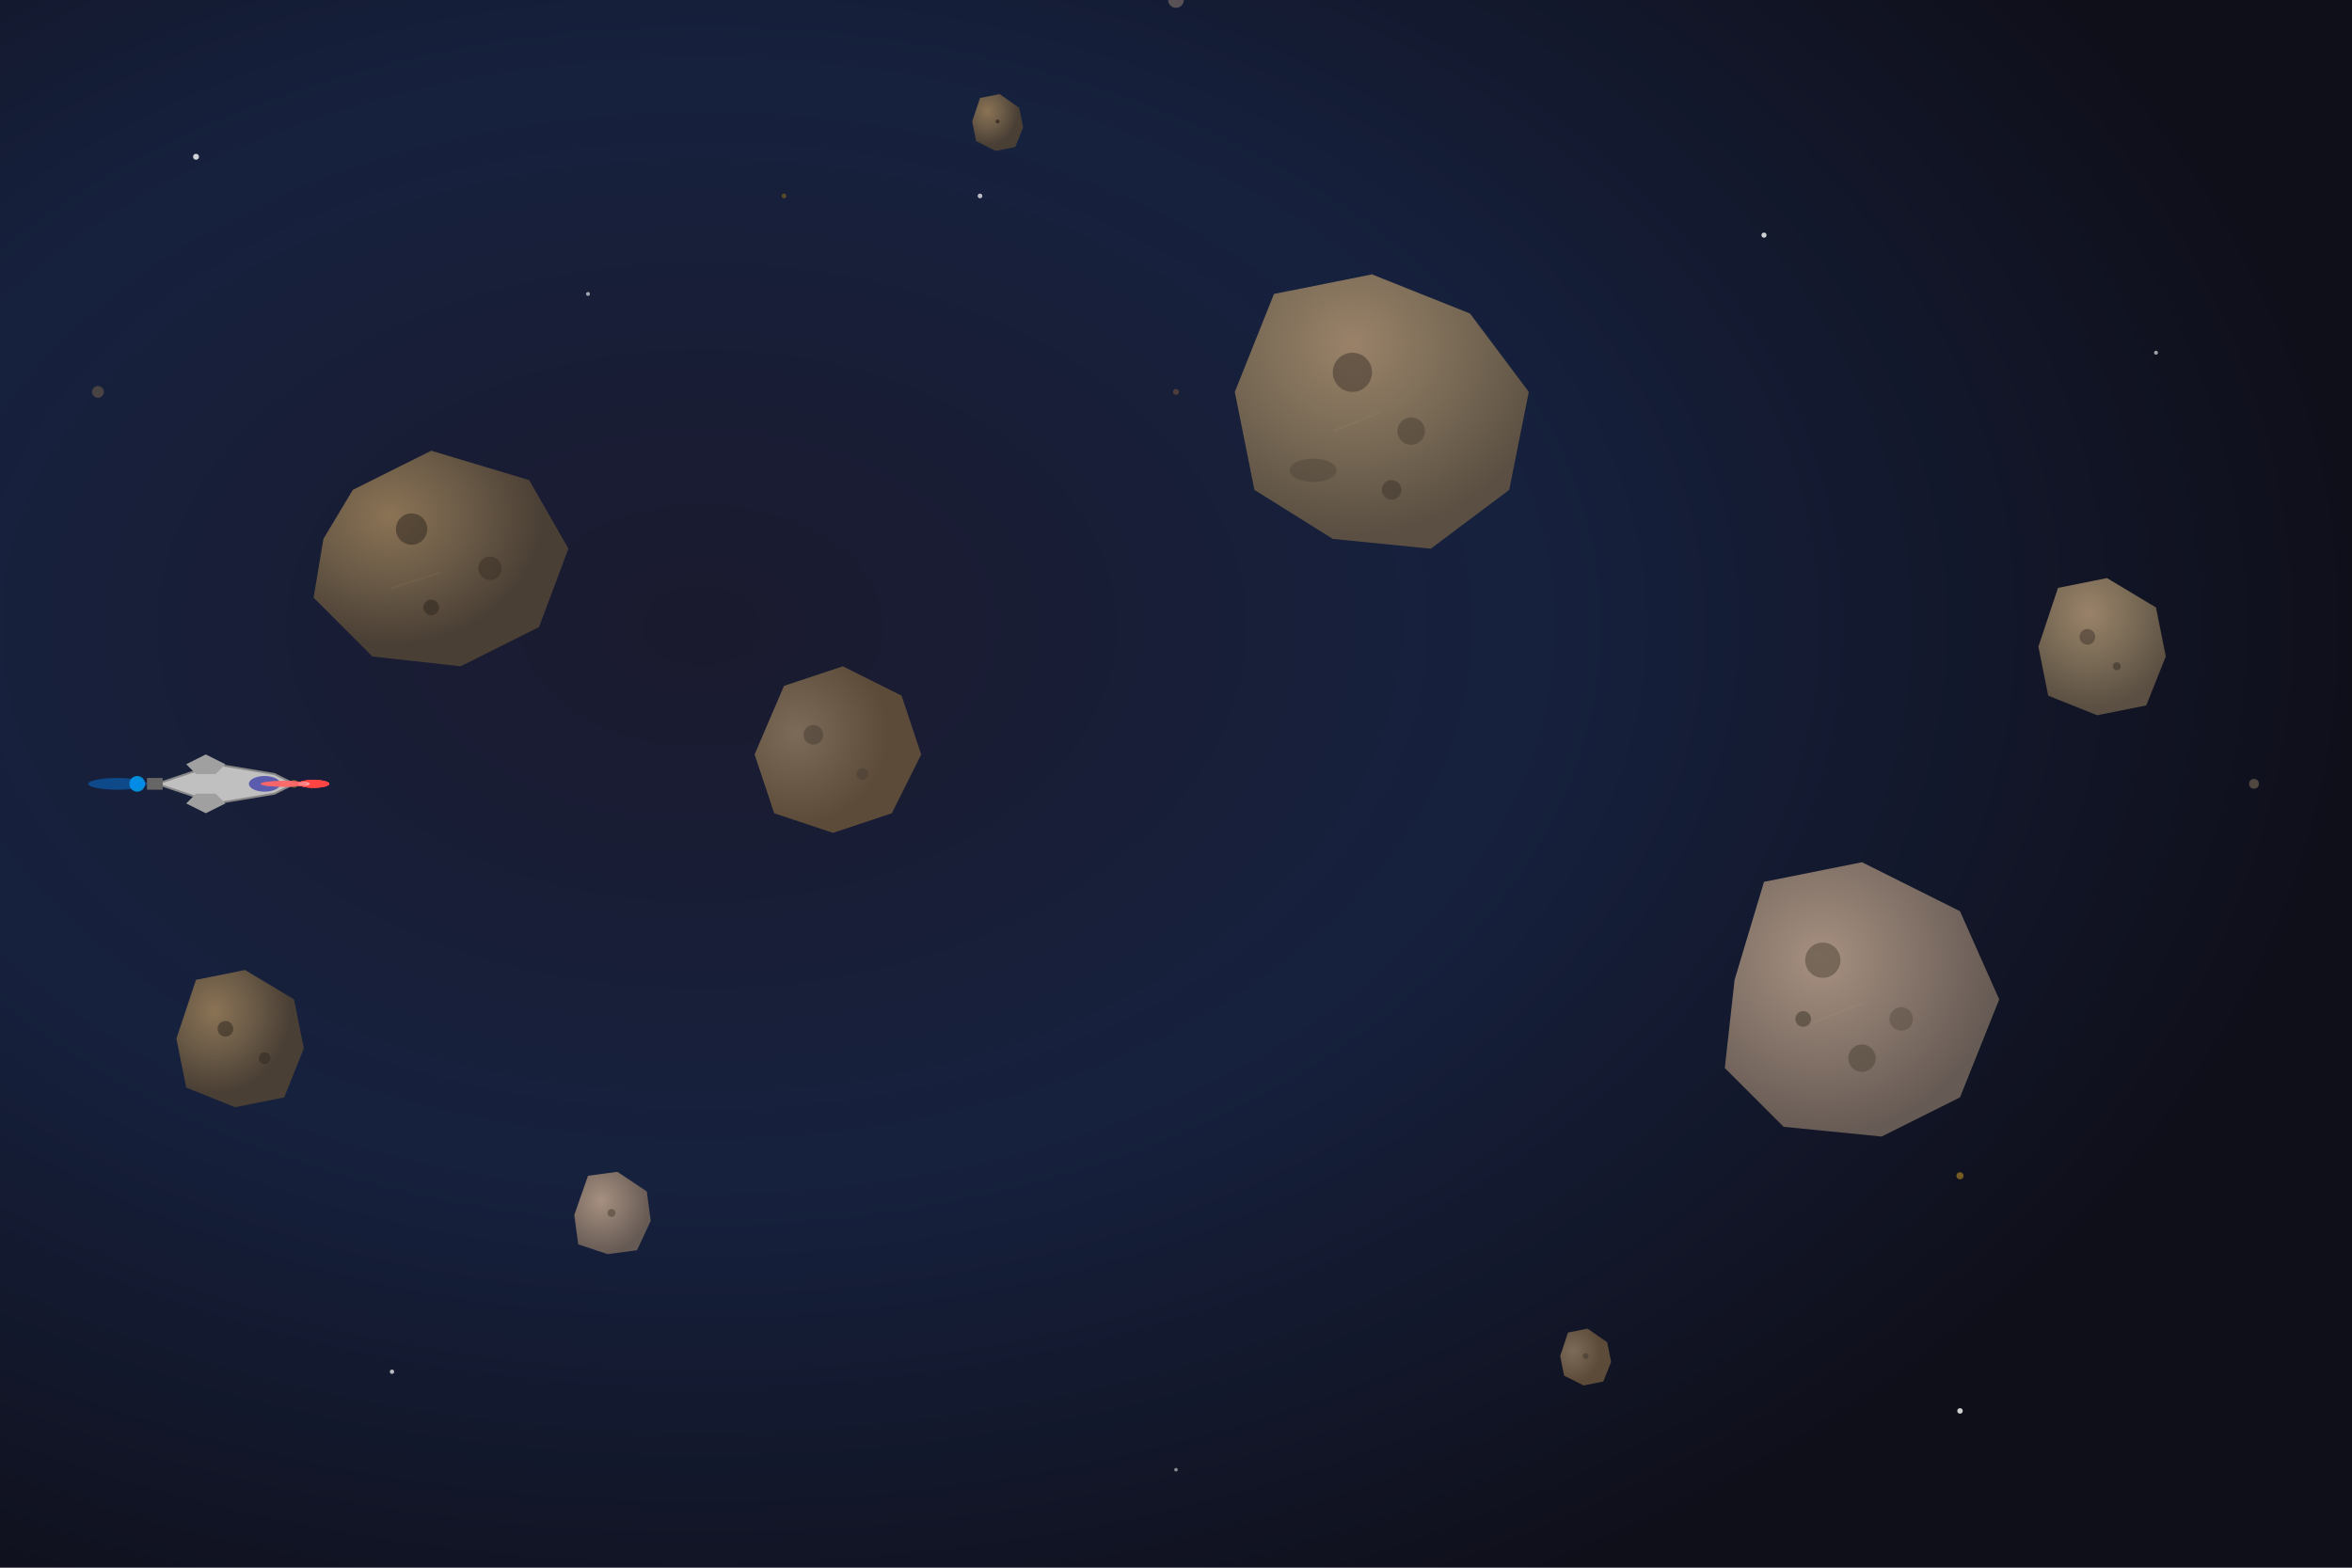 <svg viewBox="0 0 1200 800" xmlns="http://www.w3.org/2000/svg">
  <defs>
    <!-- Space background gradient -->
    <radialGradient id="spaceBg" cx="30%" cy="40%" r="70%">
      <stop offset="0%" style="stop-color:#1a1a2e"/>
      <stop offset="50%" style="stop-color:#16213e"/>
      <stop offset="100%" style="stop-color:#0f0f1a"/>
    </radialGradient>
    
    <!-- Asteroid gradients -->
    <radialGradient id="asteroidGrad1" cx="30%" cy="30%" r="60%">
      <stop offset="0%" style="stop-color:#8b7355"/>
      <stop offset="50%" style="stop-color:#6b5b47"/>
      <stop offset="100%" style="stop-color:#4a3f35"/>
    </radialGradient>
    
    <radialGradient id="asteroidGrad2" cx="40%" cy="25%" r="70%">
      <stop offset="0%" style="stop-color:#9a8269"/>
      <stop offset="50%" style="stop-color:#7a6b56"/>
      <stop offset="100%" style="stop-color:#5a4f42"/>
    </radialGradient>
    
    <radialGradient id="asteroidGrad3" cx="35%" cy="35%" r="65%">
      <stop offset="0%" style="stop-color:#a69080"/>
      <stop offset="50%" style="stop-color:#86756a"/>
      <stop offset="100%" style="stop-color:#665a54"/>
    </radialGradient>
    
    <radialGradient id="asteroidGrad4" cx="25%" cy="40%" r="55%">
      <stop offset="0%" style="stop-color:#7d6b5a"/>
      <stop offset="50%" style="stop-color:#6d5b4a"/>
      <stop offset="100%" style="stop-color:#5d4b3a"/>
    </radialGradient>
    
    <!-- Glow effect for cosmic dust -->
    <filter id="cosmicGlow">
      <feGaussianBlur stdDeviation="3" result="coloredBlur"/>
      <feMerge> 
        <feMergeNode in="coloredBlur"/>
        <feMergeNode in="SourceGraphic"/>
      </feMerge>
    </filter>
    
    <!-- Asteroid shadow filter -->
    <filter id="asteroidShadow">
      <feGaussianBlur stdDeviation="2" result="coloredBlur"/>
      <feMerge> 
        <feMergeNode in="coloredBlur"/>
        <feMergeNode in="SourceGraphic"/>
      </feMerge>
    </filter>
  </defs>
  
  <!-- Space background -->
  <rect width="1200" height="800" fill="url(#spaceBg)"/>
  
  <!-- Stars -->
  <g class="stars">
    <circle cx="100" cy="80" r="1.5" fill="#ffffff" opacity="0.8">
      <animate attributeName="opacity" values="0.8;0.3;0.8" dur="4s" repeatCount="indefinite"/>
    </circle>
    <circle cx="300" cy="150" r="1" fill="#ffffff" opacity="0.6">
      <animate attributeName="opacity" values="0.6;0.2;0.6" dur="6s" repeatCount="indefinite"/>
    </circle>
    <circle cx="500" cy="100" r="1.2" fill="#ffffff" opacity="0.7">
      <animate attributeName="opacity" values="0.7;0.3;0.7" dur="5s" repeatCount="indefinite"/>
    </circle>
    <circle cx="700" cy="200" r="0.8" fill="#ffffff" opacity="0.5">
      <animate attributeName="opacity" values="0.5;0.1;0.5" dur="7s" repeatCount="indefinite"/>
    </circle>
    <circle cx="900" cy="120" r="1.3" fill="#ffffff" opacity="0.8">
      <animate attributeName="opacity" values="0.8;0.4;0.8" dur="3s" repeatCount="indefinite"/>
    </circle>
    <circle cx="1100" cy="180" r="1" fill="#ffffff" opacity="0.6">
      <animate attributeName="opacity" values="0.6;0.2;0.6" dur="8s" repeatCount="indefinite"/>
    </circle>
    <circle cx="200" cy="700" r="1.1" fill="#ffffff" opacity="0.7">
      <animate attributeName="opacity" values="0.7;0.3;0.7" dur="4.5s" repeatCount="indefinite"/>
    </circle>
    <circle cx="600" cy="750" r="0.9" fill="#ffffff" opacity="0.5">
      <animate attributeName="opacity" values="0.5;0.1;0.5" dur="6.5s" repeatCount="indefinite"/>
    </circle>
    <circle cx="1000" cy="720" r="1.4" fill="#ffffff" opacity="0.8">
      <animate attributeName="opacity" values="0.8;0.4;0.8" dur="3.5s" repeatCount="indefinite"/>
    </circle>
  </g>
  
  <!-- Large Asteroids -->
  <g class="large-asteroids">
    <!-- Asteroid 1 -->
    <g class="asteroid-1">
      <polygon points="180,250 220,230 270,245 290,280 275,320 235,340 190,335 160,305 165,275" 
               fill="url(#asteroidGrad1)" filter="url(#asteroidShadow)"/>
      <!-- Surface details -->
      <circle cx="210" cy="270" r="8" fill="#3a2f25" opacity="0.6"/>
      <circle cx="250" cy="290" r="6" fill="#3a2f25" opacity="0.5"/>
      <circle cx="220" cy="310" r="4" fill="#3a2f25" opacity="0.7"/>
      <animateTransform attributeName="transform" type="rotate" values="0 225 292; 360 225 292" dur="30s" repeatCount="indefinite"/>
      <animateTransform attributeName="transform" type="translate" values="0,0; 50,-30; 100,20; 150,-10; 200,30" dur="60s" repeatCount="indefinite" additive="sum"/>
    </g>
    
    <!-- Asteroid 2 -->
    <g class="asteroid-2">
      <polygon points="650,150 700,140 750,160 780,200 770,250 730,280 680,275 640,250 630,200" 
               fill="url(#asteroidGrad2)" filter="url(#asteroidShadow)"/>
      <!-- Surface details -->
      <circle cx="690" cy="190" r="10" fill="#4a3f35" opacity="0.6"/>
      <circle cx="720" cy="220" r="7" fill="#4a3f35" opacity="0.5"/>
      <circle cx="710" cy="250" r="5" fill="#4a3f35" opacity="0.7"/>
      <ellipse cx="670" cy="240" rx="12" ry="6" fill="#4a3f35" opacity="0.4"/>
      <animateTransform attributeName="transform" type="rotate" values="360 705 210; 0 705 210" dur="25s" repeatCount="indefinite"/>
      <animateTransform attributeName="transform" type="translate" values="0,0; -80,40; -160,-20; -240,60; -320,0" dur="80s" repeatCount="indefinite" additive="sum"/>
    </g>
    
    <!-- Asteroid 3 -->
    <g class="asteroid-3">
      <polygon points="900,450 950,440 1000,465 1020,510 1000,560 960,580 910,575 880,545 885,500" 
               fill="url(#asteroidGrad3)" filter="url(#asteroidShadow)"/>
      <!-- Surface details -->
      <circle cx="930" cy="490" r="9" fill="#5a4f42" opacity="0.6"/>
      <circle cx="970" cy="520" r="6" fill="#5a4f42" opacity="0.5"/>
      <circle cx="950" cy="540" r="7" fill="#5a4f42" opacity="0.7"/>
      <circle cx="920" cy="520" r="4" fill="#5a4f42" opacity="0.8"/>
      <animateTransform attributeName="transform" type="rotate" values="0 950 512; 360 950 512" dur="35s" repeatCount="indefinite"/>
      <animateTransform attributeName="transform" type="translate" values="0,0; 60,80; 120,-40; 180,100; 240,20" dur="70s" repeatCount="indefinite" additive="sum"/>
    </g>
  </g>
  
  <!-- Medium Asteroids -->
  <g class="medium-asteroids">
    <!-- Asteroid 4 -->
    <g class="asteroid-4">
      <polygon points="400,350 430,340 460,355 470,385 455,415 425,425 395,415 385,385" 
               fill="url(#asteroidGrad4)" filter="url(#asteroidShadow)"/>
      <circle cx="415" cy="375" r="5" fill="#4d4237" opacity="0.6"/>
      <circle cx="440" cy="395" r="3" fill="#4d4237" opacity="0.7"/>
      <animateTransform attributeName="transform" type="rotate" values="0 427 382; 360 427 382" dur="20s" repeatCount="indefinite"/>
      <animateTransform attributeName="transform" type="translate" values="0,0; -100,50; -200,-30; -300,70; -400,10" dur="90s" repeatCount="indefinite" additive="sum"/>
    </g>
    
    <!-- Asteroid 5 -->
    <g class="asteroid-5">
      <polygon points="100,500 125,495 150,510 155,535 145,560 120,565 95,555 90,530" 
               fill="url(#asteroidGrad1)" filter="url(#asteroidShadow)"/>
      <circle cx="115" cy="525" r="4" fill="#3a2f25" opacity="0.6"/>
      <circle cx="135" cy="540" r="3" fill="#3a2f25" opacity="0.7"/>
      <animateTransform attributeName="transform" type="rotate" values="360 122 530; 0 122 530" dur="15s" repeatCount="indefinite"/>
      <animateTransform attributeName="transform" type="translate" values="0,0; 150,-60; 300,40; 450,-80; 600,20" dur="100s" repeatCount="indefinite" additive="sum"/>
    </g>
    
    <!-- Asteroid 6 -->
    <g class="asteroid-6">
      <polygon points="1050,300 1075,295 1100,310 1105,335 1095,360 1070,365 1045,355 1040,330" 
               fill="url(#asteroidGrad2)" filter="url(#asteroidShadow)"/>
      <circle cx="1065" cy="325" r="4" fill="#4a3f35" opacity="0.6"/>
      <circle cx="1080" cy="340" r="2" fill="#4a3f35" opacity="0.8"/>
      <animateTransform attributeName="transform" type="rotate" values="0 1072 330; 360 1072 330" dur="18s" repeatCount="indefinite"/>
      <animateTransform attributeName="transform" type="translate" values="0,0; -120,80; -240,-40; -360,60; -480,0" dur="85s" repeatCount="indefinite" additive="sum"/>
    </g>
  </g>
  
  <!-- Small Asteroids and Debris -->
  <g class="small-asteroids">
    <!-- Small asteroid 1 -->
    <g class="small-ast-1">
      <polygon points="300,600 315,598 330,608 332,623 325,638 310,640 295,635 293,620" 
               fill="url(#asteroidGrad3)"/>
      <circle cx="312" cy="619" r="2" fill="#5a4f42" opacity="0.7"/>
      <animateTransform attributeName="transform" type="rotate" values="0 312 619; 360 312 619" dur="12s" repeatCount="indefinite"/>
      <animateTransform attributeName="transform" type="translate" values="0,0; 200,-100; 400,50; 600,-75; 800,25" dur="110s" repeatCount="indefinite" additive="sum"/>
    </g>
    
    <!-- Small asteroid 2 -->
    <g class="small-ast-2">
      <polygon points="800,680 810,678 820,685 822,695 818,705 808,707 798,702 796,692" 
               fill="url(#asteroidGrad4)"/>
      <circle cx="809" cy="692" r="1.5" fill="#4d4237" opacity="0.8"/>
      <animateTransform attributeName="transform" type="rotate" values="360 809 692; 0 809 692" dur="10s" repeatCount="indefinite"/>
      <animateTransform attributeName="transform" type="translate" values="0,0; -150,60; -300,-80; -450,40; -600,-20" dur="95s" repeatCount="indefinite" additive="sum"/>
    </g>
    
    <!-- Small asteroid 3 -->
    <g class="small-ast-3">
      <polygon points="500,50 510,48 520,55 522,65 518,75 508,77 498,72 496,62" 
               fill="url(#asteroidGrad1)"/>
      <circle cx="509" cy="62" r="1" fill="#3a2f25" opacity="0.9"/>
      <animateTransform attributeName="transform" type="rotate" values="0 509 62; 360 509 62" dur="8s" repeatCount="indefinite"/>
      <animateTransform attributeName="transform" type="translate" values="0,0; 100,150; 200,-100; 300,200; 400,-50" dur="120s" repeatCount="indefinite" additive="sum"/>
    </g>
  </g>
  
  <!-- Cosmic Dust and Particles -->
  <g class="cosmic-dust">
    <circle cx="150" cy="400" r="2" fill="#d4af37" opacity="0.4" filter="url(#cosmicGlow)">
      <animateTransform attributeName="transform" type="translate" values="0,0; 800,-200; 1600,100" dur="50s" repeatCount="indefinite"/>
      <animate attributeName="opacity" values="0;0.4;0" dur="50s" repeatCount="indefinite"/>
    </circle>
    
    <circle cx="600" cy="200" r="1.5" fill="#cd853f" opacity="0.3" filter="url(#cosmicGlow)">
      <animateTransform attributeName="transform" type="translate" values="0,0; -500,300; -1000,-100" dur="60s" repeatCount="indefinite"/>
      <animate attributeName="opacity" values="0;0.3;0" dur="60s" repeatCount="indefinite"/>
    </circle>
    
    <circle cx="1000" cy="600" r="1.8" fill="#daa520" opacity="0.5" filter="url(#cosmicGlow)">
      <animateTransform attributeName="transform" type="translate" values="0,0; -600,-400; -1200,200" dur="45s" repeatCount="indefinite"/>
      <animate attributeName="opacity" values="0;0.5;0" dur="45s" repeatCount="indefinite"/>
    </circle>
    
    <circle cx="400" cy="100" r="1.2" fill="#b8860b" opacity="0.4" filter="url(#cosmicGlow)">
      <animateTransform attributeName="transform" type="translate" values="0,0; 300,500; 600,-200" dur="55s" repeatCount="indefinite"/>
      <animate attributeName="opacity" values="0;0.4;0" dur="55s" repeatCount="indefinite"/>
    </circle>
  </g>
  
  <!-- Distant Asteroids (smaller, for depth) -->
  <g class="distant-asteroids" opacity="0.6">
    <circle cx="50" cy="200" r="3" fill="#6b5b47">
      <animateTransform attributeName="transform" type="translate" values="0,0; 1200,100; 2400,-50" dur="150s" repeatCount="indefinite"/>
      <animate attributeName="opacity" values="0;0.6;0" dur="150s" repeatCount="indefinite"/>
    </circle>
    
    <circle cx="1150" cy="400" r="2.5" fill="#7a6b56">
      <animateTransform attributeName="transform" type="translate" values="0,0; -1200,150; -2400,-100" dur="140s" repeatCount="indefinite"/>
      <animate attributeName="opacity" values="0;0.6;0" dur="140s" repeatCount="indefinite"/>
    </circle>
    
    <circle cx="600" cy="0" r="4" fill="#86756a">
      <animateTransform attributeName="transform" type="translate" values="0,0; 200,800; 400,-200" dur="160s" repeatCount="indefinite"/>
      <animate attributeName="opacity" values="0;0.6;0" dur="160s" repeatCount="indefinite"/>
    </circle>
  </g>
  
  <!-- Asteroid trails -->
  <g class="trails" opacity="0.2">
    <line x1="225" y1="292" x2="200" y2="300" stroke="#8b7355" stroke-width="1">
      <animateTransform attributeName="transform" type="translate" values="0,0; 50,-30; 100,20; 150,-10; 200,30" dur="60s" repeatCount="indefinite"/>
    </line>
    
    <line x1="705" y1="210" x2="680" y2="220" stroke="#9a8269" stroke-width="1">
      <animateTransform attributeName="transform" type="translate" values="0,0; -80,40; -160,-20; -240,60; -320,0" dur="80s" repeatCount="indefinite"/>
    </line>
    
    <line x1="950" y1="512" x2="925" y2="522" stroke="#a69080" stroke-width="1">
      <animateTransform attributeName="transform" type="translate" values="0,0; 60,80; 120,-40; 180,100; 240,20" dur="70s" repeatCount="indefinite"/>
    </line>
  </g>
  
  <!-- Spaceship -->
  <g class="spaceship">
    <g class="ship-body">
      <!-- Main hull -->
      <polygon points="80,400 110,390 140,395 150,400 140,405 110,410 80,400" 
               fill="#c0c0c0" stroke="#888888" stroke-width="1" filter="url(#asteroidShadow)"/>
      
      <!-- Cockpit -->
      <ellipse cx="135" cy="400" rx="8" ry="4" fill="#4444aa" opacity="0.8"/>
      
      <!-- Wings -->
      <polygon points="95,390 105,385 115,390 110,395 100,395" fill="#a0a0a0"/>
      <polygon points="95,410 105,415 115,410 110,405 100,405" fill="#a0a0a0"/>
      
      <!-- Engine details -->
      <rect x="75" y="397" width="8" height="6" fill="#666666"/>
      
      <!-- Engine glow -->
      <circle cx="70" cy="400" r="4" fill="#00aaff" opacity="0.8" filter="url(#cosmicGlow)">
        <animate attributeName="r" values="4;7;4" dur="0.3s" repeatCount="indefinite"/>
        <animate attributeName="opacity" values="0.8;0.4;0.8" dur="0.3s" repeatCount="indefinite"/>
      </circle>
      
      <!-- Engine trail -->
      <ellipse cx="60" cy="400" rx="15" ry="3" fill="#0088ff" opacity="0.4">
        <animate attributeName="rx" values="15;25;15" dur="0.5s" repeatCount="indefinite"/>
        <animate attributeName="opacity" values="0.4;0.1;0.4" dur="0.5s" repeatCount="indefinite"/>
      </ellipse>
      
      <animateTransform attributeName="transform" type="translate" 
                        values="0,0; 80,-50; 160,30; 240,-40; 320,20; 400,-30; 480,40; 560,-20; 640,10; 720,-25; 800,35" 
                        dur="40s" repeatCount="indefinite"/>
      <animateTransform attributeName="transform" type="rotate" 
                        values="0 115 400; 5 115 400; -3 115 400; 7 115 400; -2 115 400; 4 115 400; 0 115 400" 
                        dur="8s" repeatCount="indefinite" additive="sum"/>
    </g>
  </g>
  
  <!-- Missiles -->
  <g class="missiles">
    <!-- Missile 1 -->
    <g class="missile-1">
      <ellipse cx="160" cy="400" rx="8" ry="2" fill="#ff4444" filter="url(#cosmicGlow)"/>
      <ellipse cx="155" cy="400" rx="3" ry="1" fill="#ffaaaa"/>
      <!-- Missile trail -->
      <ellipse cx="145" cy="400" rx="12" ry="1.5" fill="#ff6666" opacity="0.6">
        <animate attributeName="opacity" values="0.6;0.2;0.6" dur="0.2s" repeatCount="indefinite"/>
      </ellipse>
      
      <animateTransform attributeName="transform" type="translate" 
                        values="0,0; 200,-60; 400,40; 600,-80; 800,60; 1000,-40; 1200,20" 
                        dur="8s" repeatCount="indefinite"/>
      <animate attributeName="opacity" values="0;1;1;1;1;1;0" dur="8s" repeatCount="indefinite"/>
    </g>
    
    <!-- Missile 2 -->
    <g class="missile-2">
      <ellipse cx="160" cy="400" rx="8" ry="2" fill="#ff4444" filter="url(#cosmicGlow)"/>
      <ellipse cx="155" cy="400" rx="3" ry="1" fill="#ffaaaa"/>
      <!-- Missile trail -->
      <ellipse cx="145" cy="400" rx="12" ry="1.5" fill="#ff6666" opacity="0.6">
        <animate attributeName="opacity" values="0.6;0.2;0.6" dur="0.2s" repeatCount="indefinite"/>
      </ellipse>
      
      <animateTransform attributeName="transform" type="translate" 
                        values="0,0; 180,80; 360,-100; 540,120; 720,-60; 900,100; 1080,-20; 1260,40" 
                        dur="10s" repeatCount="indefinite"/>
      <animate attributeName="opacity" values="0;0;0;1;1;1;1;1;0" dur="10s" repeatCount="indefinite"/>
    </g>
    
    <!-- Missile 3 -->
    <g class="missile-3">
      <ellipse cx="160" cy="400" rx="8" ry="2" fill="#ff4444" filter="url(#cosmicGlow)"/>
      <ellipse cx="155" cy="400" rx="3" ry="1" fill="#ffaaaa"/>
      <!-- Missile trail -->
      <ellipse cx="145" cy="400" rx="12" ry="1.5" fill="#ff6666" opacity="0.6">
        <animate attributeName="opacity" values="0.6;0.2;0.6" dur="0.2s" repeatCount="indefinite"/>
      </ellipse>
      
      <animateTransform attributeName="transform" type="translate" 
                        values="0,0; 220,-100; 440,80; 660,-120; 880,100; 1100,-80; 1320,60" 
                        dur="12s" repeatCount="indefinite"/>
      <animate attributeName="opacity" values="0;0;0;0;0;1;1;1;1;0" dur="12s" repeatCount="indefinite"/>
    </g>
  </g>
  
  <!-- Explosion effects -->
  <g class="explosions">
    <!-- Explosion 1 -->
    <g class="explosion-1" opacity="0">
      <circle cx="800" cy="340" r="0" fill="#ffaa00" filter="url(#cosmicGlow)">
        <animate attributeName="r" values="0;0;0;30;0" dur="8s" repeatCount="indefinite"/>
        <animate attributeName="opacity" values="0;0;0;1;0" dur="8s" repeatCount="indefinite"/>
      </circle>
      <circle cx="800" cy="340" r="0" fill="#ff4444" filter="url(#cosmicGlow)">
        <animate attributeName="r" values="0;0;0;20;0" dur="8s" repeatCount="indefinite"/>
        <animate attributeName="opacity" values="0;0;0;0.8;0" dur="8s" repeatCount="indefinite"/>
      </circle>
      <circle cx="800" cy="340" r="0" fill="#ffffff" filter="url(#cosmicGlow)">
        <animate attributeName="r" values="0;0;0;10;0" dur="8s" repeatCount="indefinite"/>
        <animate attributeName="opacity" values="0;0;0;0.6;0" dur="8s" repeatCount="indefinite"/>
      </circle>
    </g>
    
    <!-- Explosion 2 -->
    <g class="explosion-2" opacity="0">
      <circle cx="540" cy="520" r="0" fill="#ffaa00" filter="url(#cosmicGlow)">
        <animate attributeName="r" values="0;0;0;0;0;25;0" dur="10s" repeatCount="indefinite"/>
        <animate attributeName="opacity" values="0;0;0;0;0;1;0" dur="10s" repeatCount="indefinite"/>
      </circle>
      <circle cx="540" cy="520" r="0" fill="#ff4444" filter="url(#cosmicGlow)">
        <animate attributeName="r" values="0;0;0;0;0;18;0" dur="10s" repeatCount="indefinite"/>
        <animate attributeName="opacity" values="0;0;0;0;0;0.8;0" dur="10s" repeatCount="indefinite"/>
      </circle>
      <circle cx="540" cy="520" r="0" fill="#ffffff" filter="url(#cosmicGlow)">
        <animate attributeName="r" values="0;0;0;0;0;8;0" dur="10s" repeatCount="indefinite"/>
        <animate attributeName="opacity" values="0;0;0;0;0;0.6;0" dur="10s" repeatCount="indefinite"/>
      </circle>
    </g>
  </g>
  
  <!-- Muzzle flash -->
  <g class="muzzle-flash">
    <circle cx="150" cy="400" r="0" fill="#ffffff" filter="url(#cosmicGlow)">
      <animate attributeName="r" values="0;8;0;0;0;0;0;0;0;6;0;0;0;0;0;0;0;0;0;0;0;0;0;0;0;0;0;0;0;0;0;0;0;0;0;0;0;0;0;0;0;0;0;0;0;0;0;0;7;0" dur="8s" repeatCount="indefinite"/>
      <animate attributeName="opacity" values="0;1;0;0;0;0;0;0;0;1;0;0;0;0;0;0;0;0;0;0;0;0;0;0;0;0;0;0;0;0;0;0;0;0;0;0;0;0;0;0;0;0;0;0;0;0;0;0;1;0" dur="8s" repeatCount="indefinite"/>
      <animateTransform attributeName="transform" type="translate" 
                        values="0,0; 80,-50; 160,30; 240,-40; 320,20; 400,-30; 480,40; 560,-20; 640,10; 720,-25; 800,35" 
                        dur="40s" repeatCount="indefinite"/>
    </circle>
  </g>
</svg>